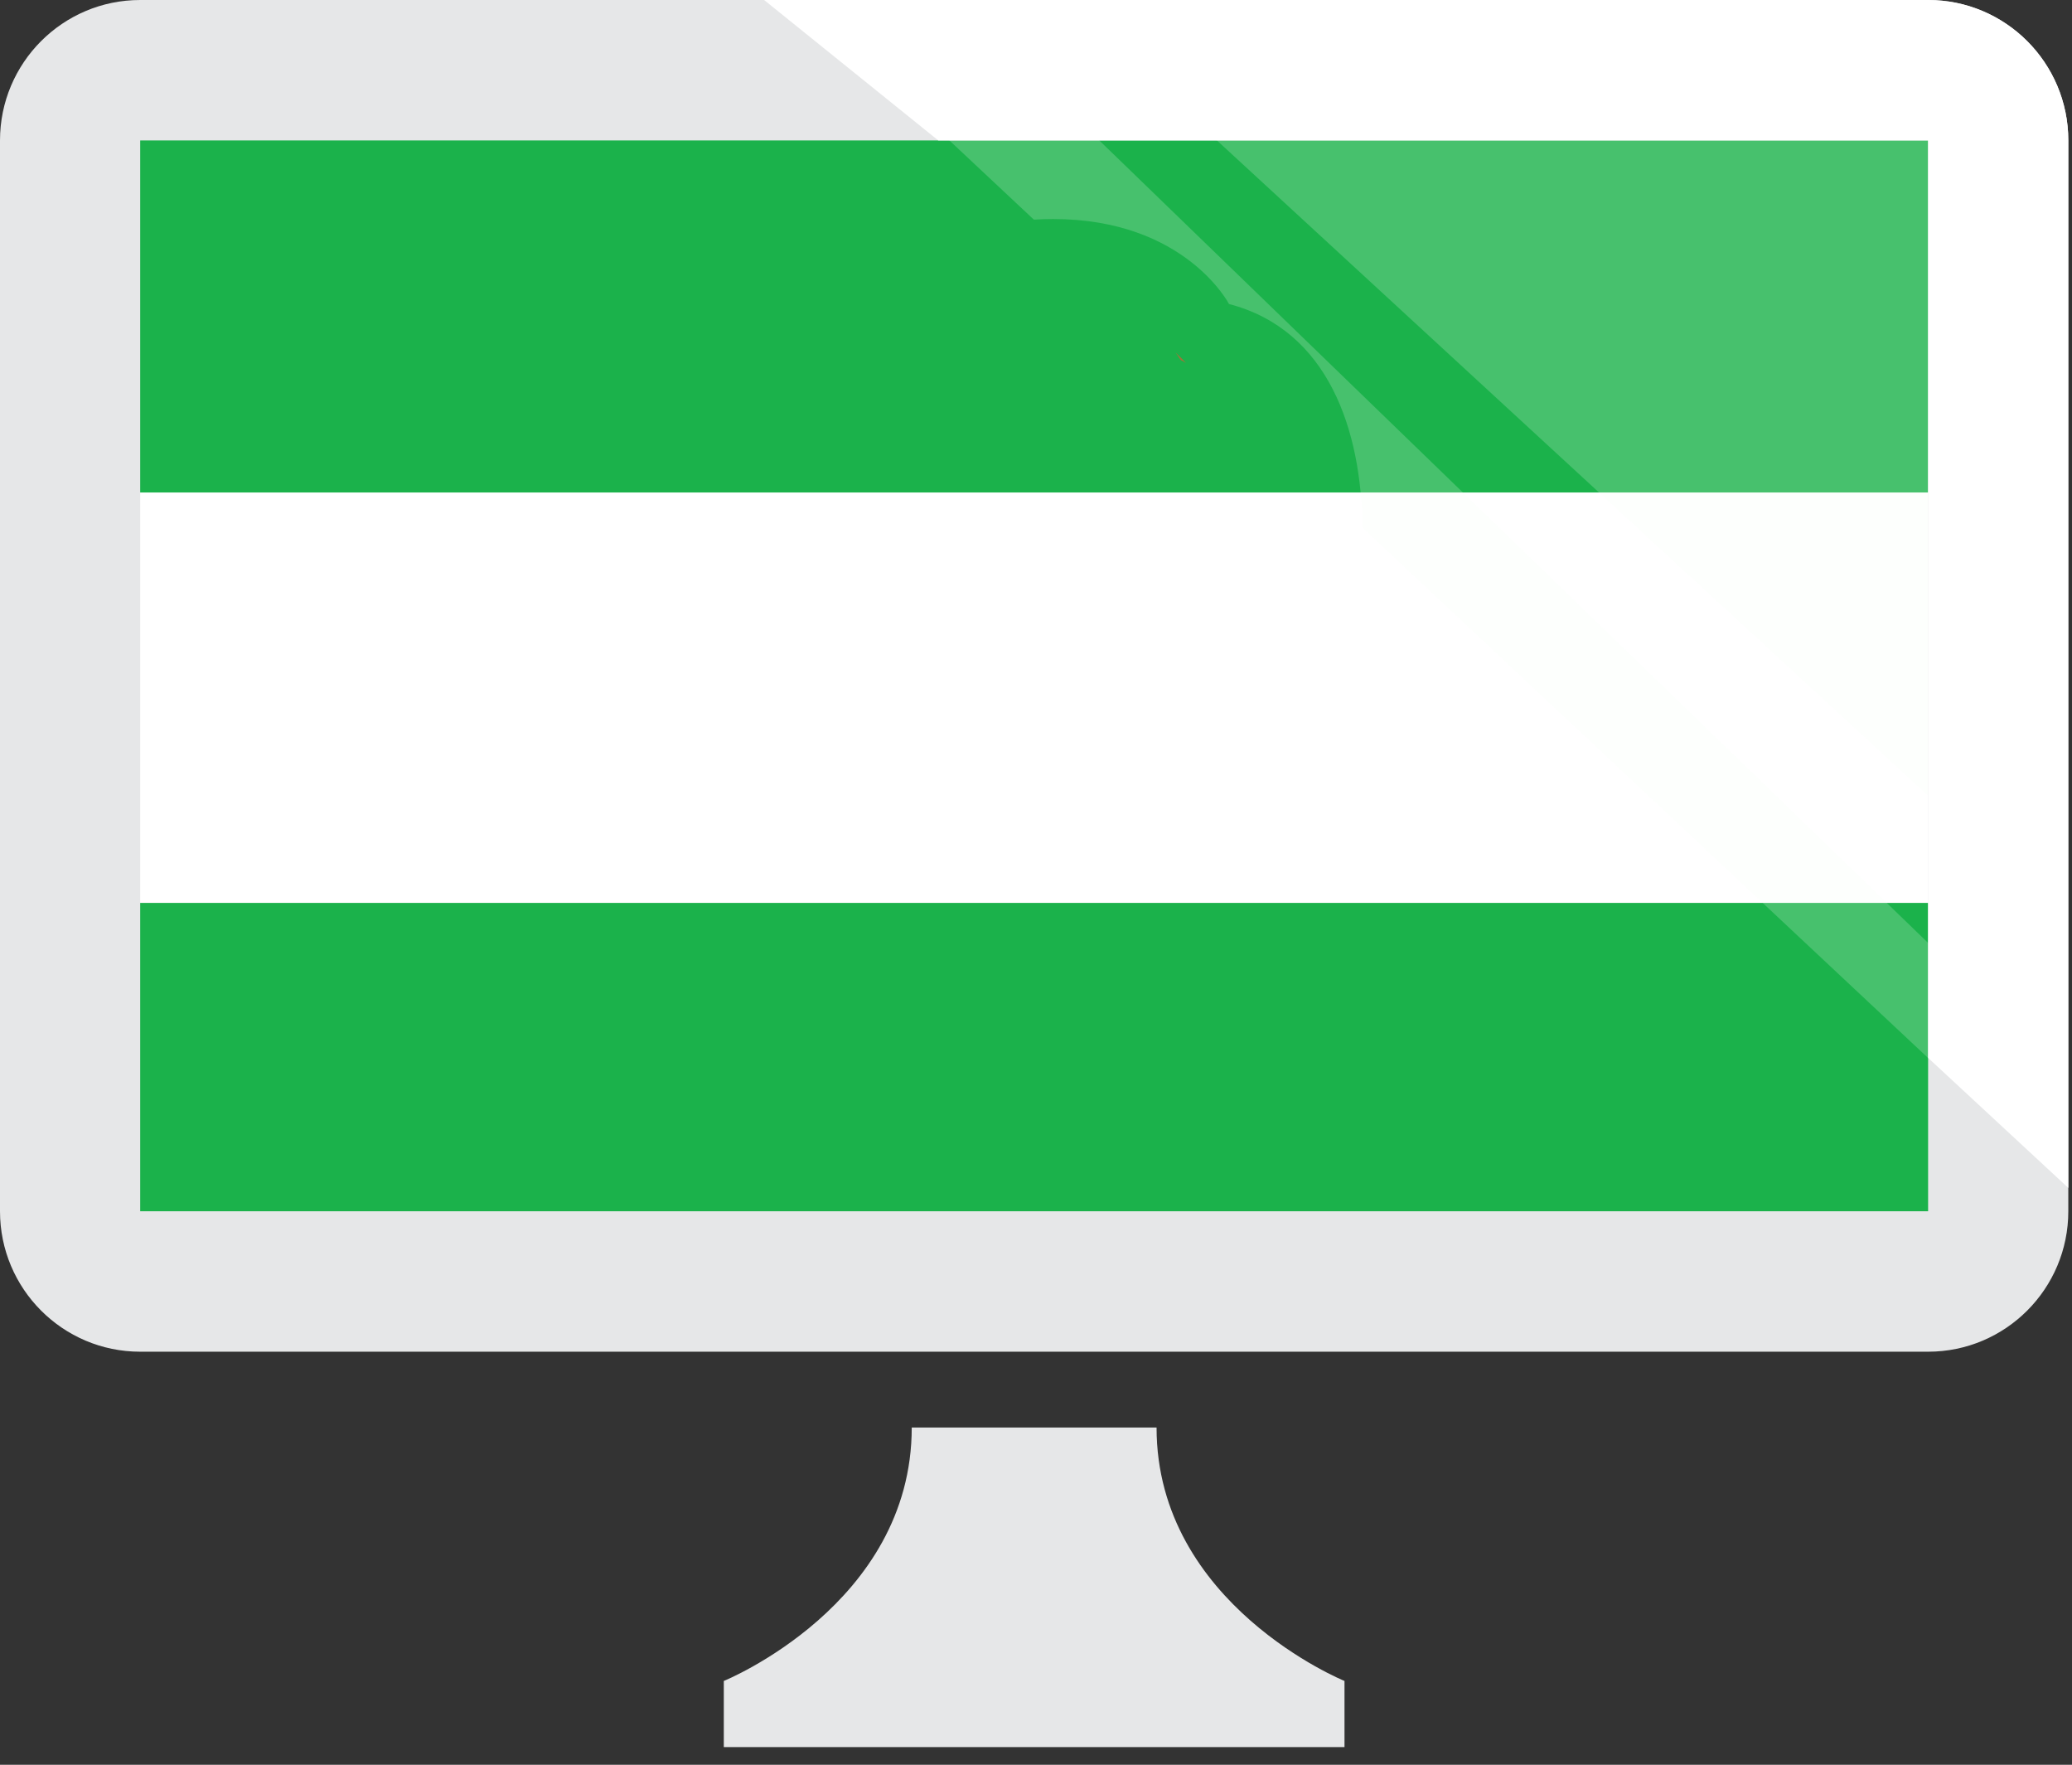<svg height="86" viewBox="0 0 101 86" width="101" xmlns="http://www.w3.org/2000/svg"><rect x="0" y="0" width="101" height="86" fill="#333333" stroke="none"/><g fill="none" fill-rule="evenodd"><path d="m3.259 4.033h94.184v58.629h-94.184z" fill="#1bb24b" fill-rule="nonzero"/><path d="m3 24h94v20h-94z" fill="#fff"/><g fill-rule="nonzero"><path d="m97.362 49.22v2.489h2.572zm0-44.837v37.505l.647.596.594-38.094z" fill="#f9fcf9"/><path d="m43.341 4.092 7.054 6.611c.325-.02.64-.029.945-.029 6.427 0 8.568 4.141 8.568 4.141 4.846 1.259 6.467 6.173 6.5 10.896l27.739 25.998h3.216v-2.489l-45.698-44.235h5.636l40.062 36.903v-37.505z" fill="#f5fff8" fill-opacity=".2"/><path d="m57.307 17.181.243.359c.086.046.172.093.257.141-.165-.171-.332-.338-.5-.5" fill="#a57237"/><path d="m6.834 6.845h87.152v52.181h-87.152zm87.152-6.845h-87.152c-3.774 0-6.834 3.065-6.834 6.845v52.181c0 3.78 3.059 6.845 6.834 6.845h87.152c3.774 0 6.834-3.065 6.834-6.845v-52.181c0-3.78-3.06-6.845-6.834-6.845z" fill="#e6e7e8"/><path d="m65.538 81.916s-9.161-3.72-9.161-12.35h-11.934c0 8.631-9.161 12.35-9.161 12.35v3.224h30.256z" fill="#e6e7e8"/><path d="m45.738 6.845h48.248v44.707l6.834 6.337v-51.044c0-3.78-3.06-6.845-6.834-6.845h-56.739z" fill="#fff"/></g></g></svg>